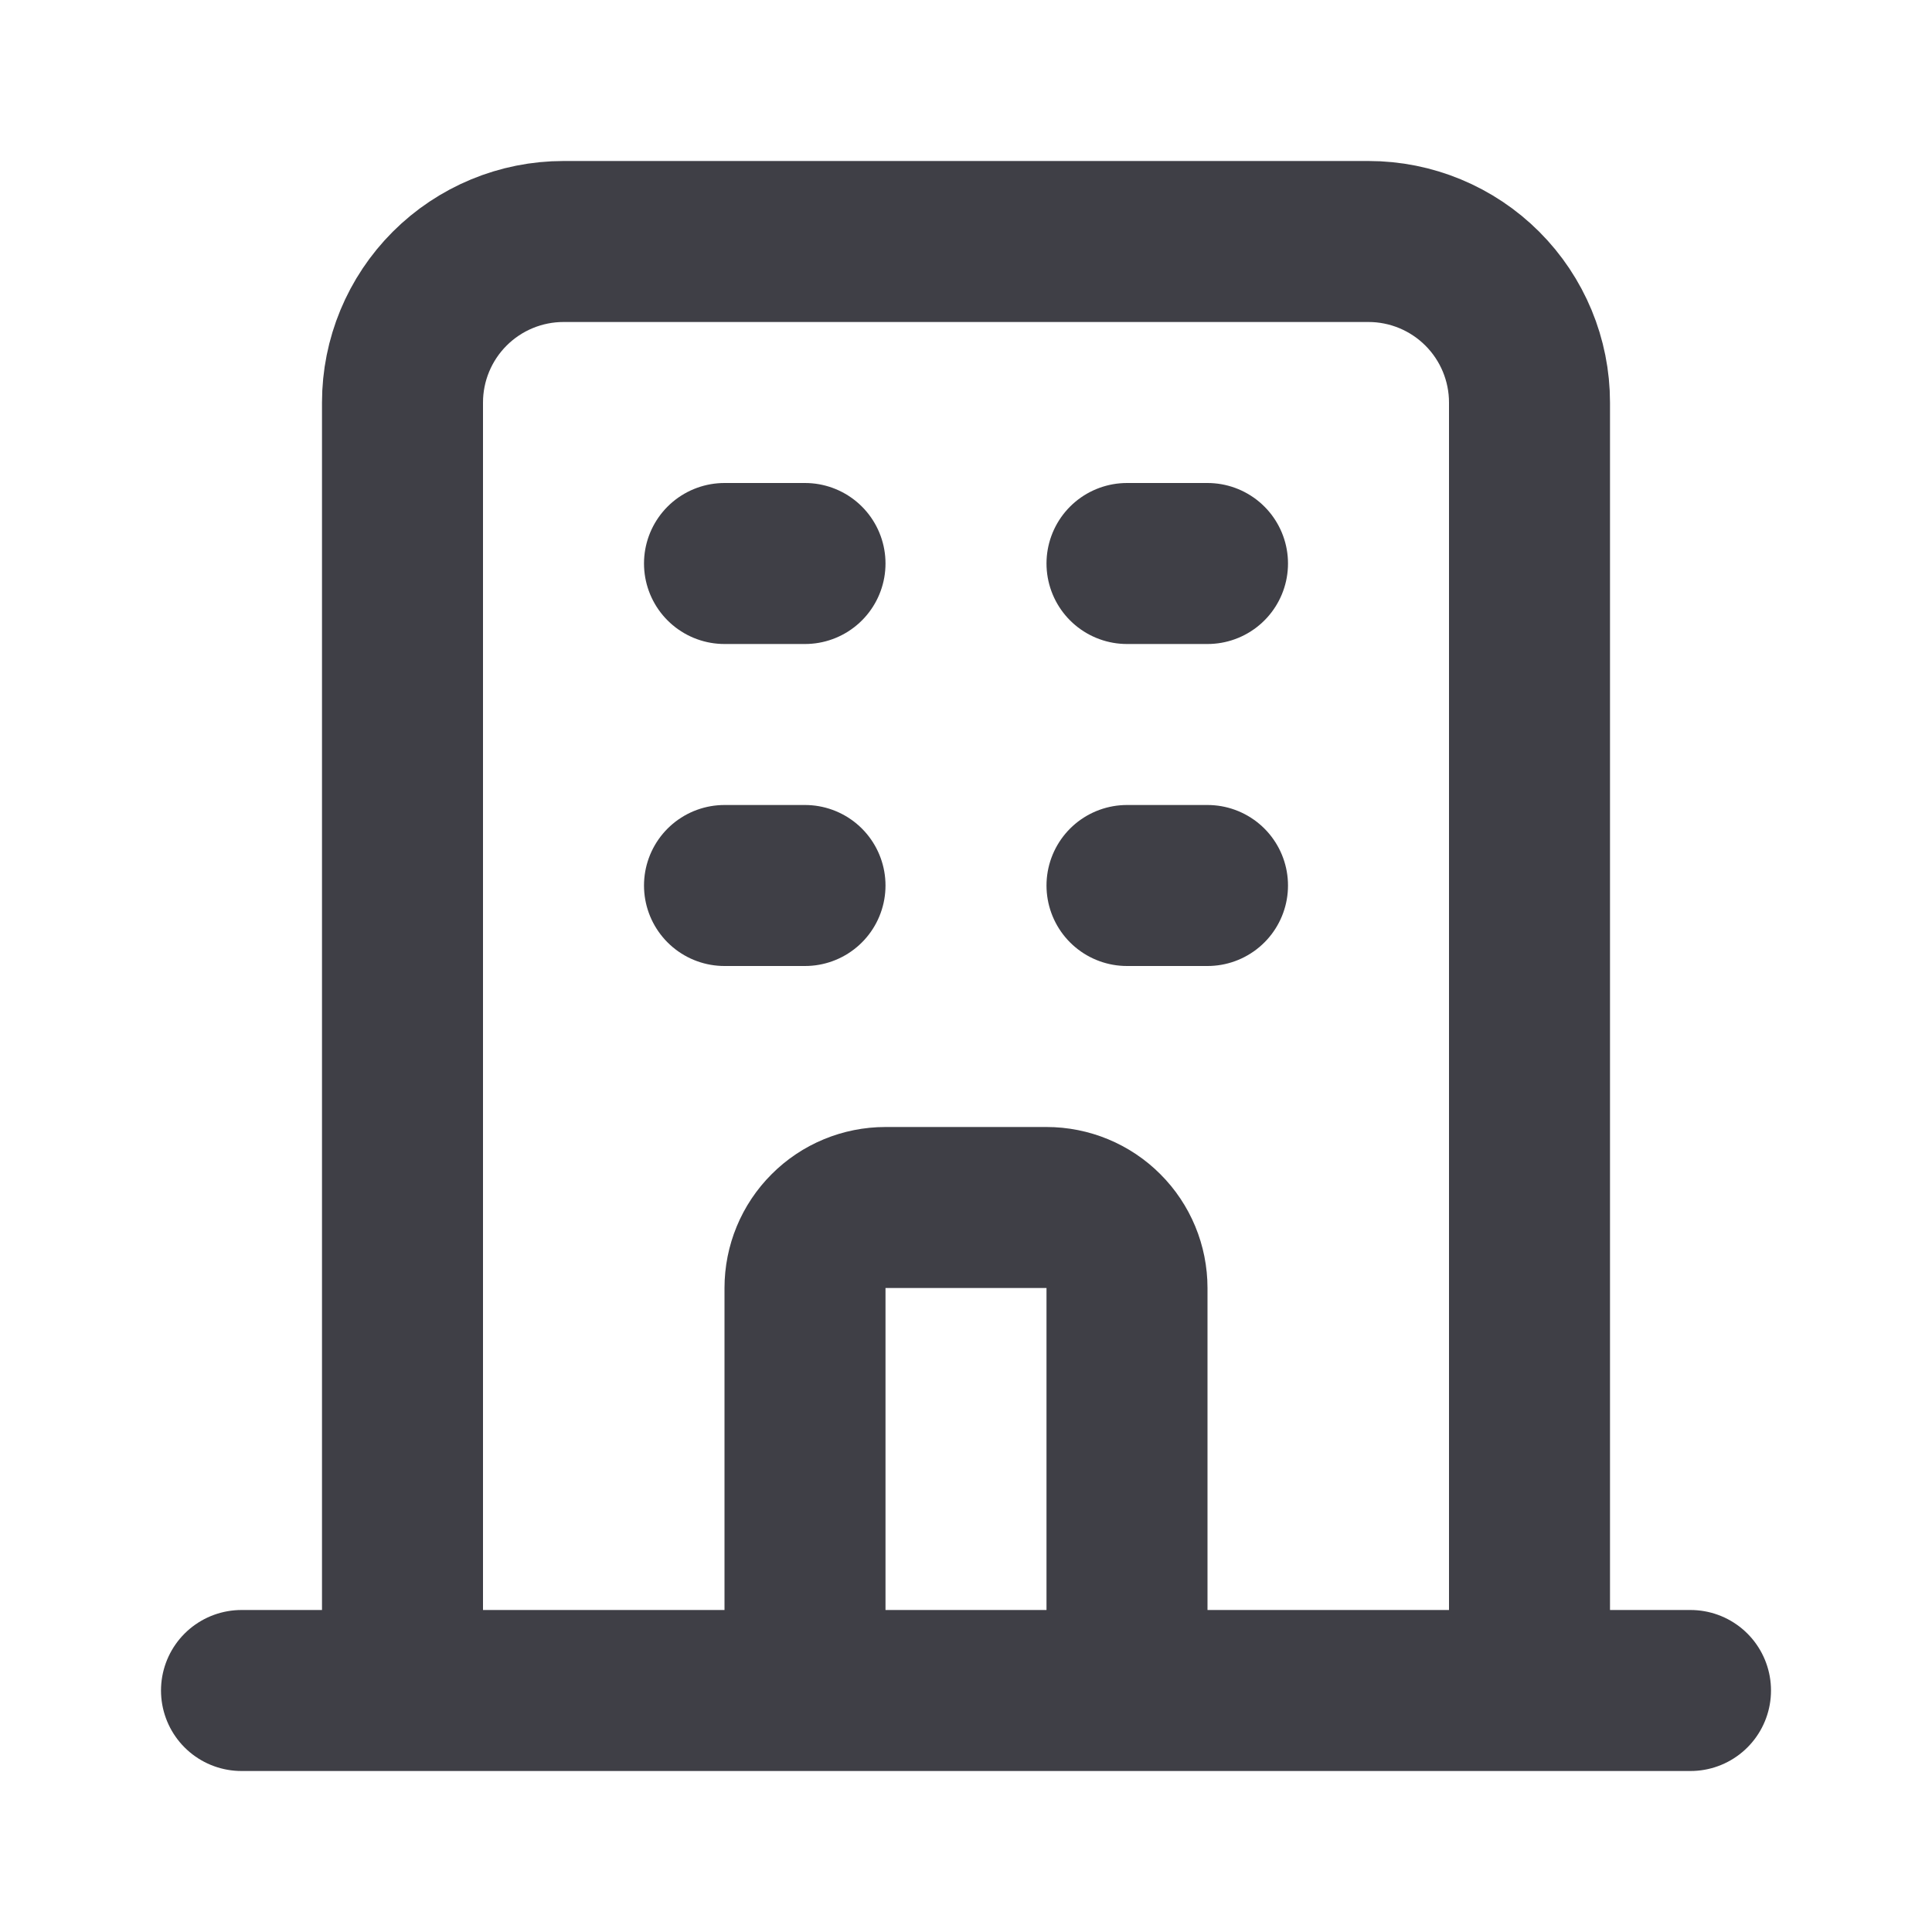<svg width="24" height="24" viewBox="0 0 24 24" fill="none" xmlns="http://www.w3.org/2000/svg">
<path d="M19 21V5C19 4.47 18.789 3.961 18.414 3.586C18.039 3.211 17.53 3 17 3H7C6.47 3 5.961 3.211 5.586 3.586C5.211 3.961 5 4.47 5 5V21M19 21H5M19 21H21M19 21H14M5 21H3M5 21H10M14 21V16C14 15.735 13.895 15.48 13.707 15.293C13.52 15.105 13.265 15 13 15H11C10.735 15 10.48 15.105 10.293 15.293C10.105 15.48 10 15.735 10 16V21M14 21H10M9 7H10M9 11H10M14 7H15M14 11H15" stroke="#3F3F46" stroke-width="2" stroke-linecap="round" stroke-linejoin="round"/>
</svg>
